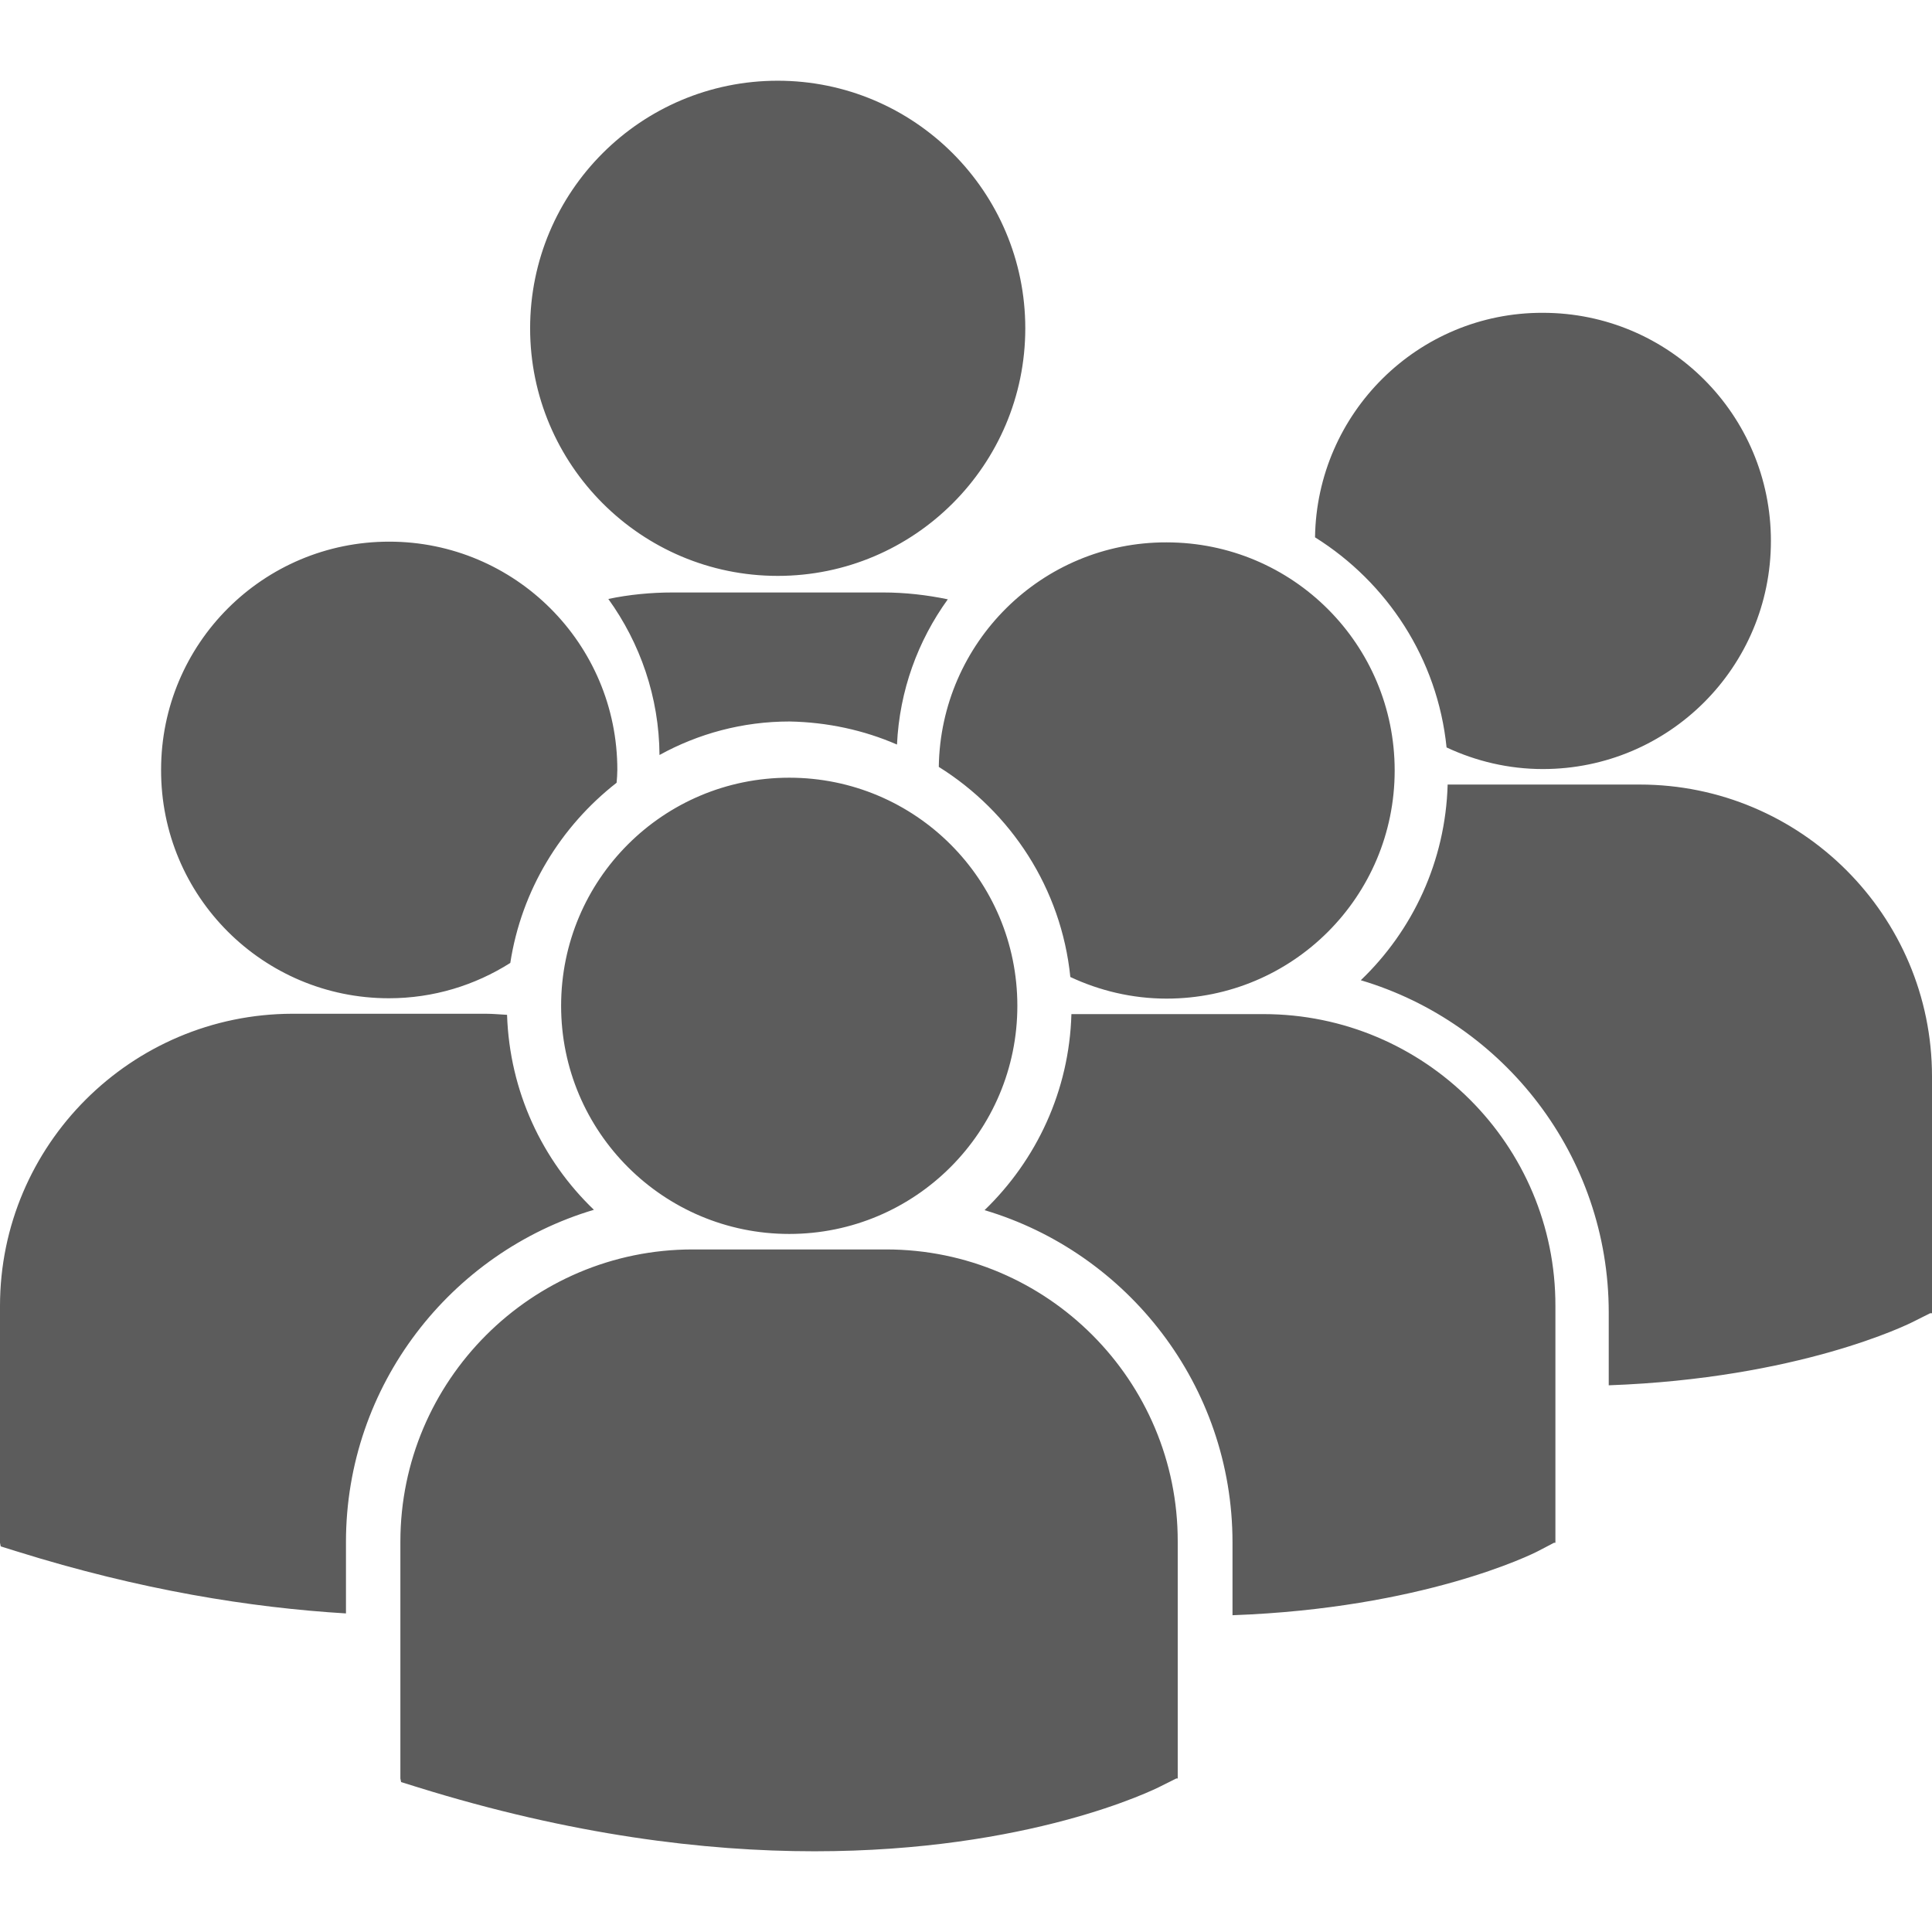 <?xml version="1.0" encoding="utf-8"?>
<!-- Generator: Adobe Illustrator 24.0.1, SVG Export Plug-In . SVG Version: 6.00 Build 0)  -->
<svg version="1.1" id="Capa_1" xmlns="http://www.w3.org/2000/svg" xmlns:xlink="http://www.w3.org/1999/xlink" x="0px" y="0px"
	 viewBox="0 0 536.1 536.1" style="enable-background:new 0 0 536.1 536.1;" xml:space="preserve">
<style type="text/css">
	.st0{fill:#5C5C5C;}
</style>
<g>
	<path class="st0" d="M147.1,91.1c0-38,30.8-68.7,68.7-68.7c37.9,0,68.7,30.8,68.7,68.7s-30.8,68.7-68.7,68.7
		C177.9,159.8,147.1,129,147.1,91.1z M248.9,206.6c0.7-15,5.8-28.8,14.1-40.3c-5.8-1.2-11.8-1.9-18-1.9h-58.3
		c-6.1,0-12.2,0.6-17.9,1.8c8.8,12.2,14.1,27.2,14.2,43.3c10.7-5.9,23-9.3,36.1-9.3C229.6,200.4,239.7,202.6,248.9,206.6z
		 M260.5,212.8c20,12.5,34,33.7,36.5,58.3c8.1,3.8,17.2,6,26.7,6c35,0,63.3-28.3,63.3-63.3c0-35-28.3-63.3-63.3-63.3
		C289.1,150.4,261,178.3,260.5,212.8z M219,342.4c35,0,63.3-28.4,63.3-63.3c0-35-28.3-63.3-63.3-63.3c-35,0-63.3,28.3-63.3,63.3
		C155.7,314.1,184.1,342.4,219,342.4z M245.9,346.7h-53.7c-44.7,0-81.1,36.4-81.1,81.1v65.7l0.2,1l4.5,1.4
		c42.7,13.3,79.7,17.8,110.2,17.8c59.6,0,94.1-17,96.2-18.1l4.2-2.1h0.4v-65.7C326.9,383.1,290.6,346.7,245.9,346.7z M350.6,281.4
		h-53.3c-0.6,21.3-9.7,40.5-24.1,54.4c39.7,11.8,68.8,48.7,68.8,92.2v20.2c52.6-1.9,83-16.8,85-17.9l4.2-2.2h0.4v-65.7
		C431.7,317.7,395.3,281.4,350.6,281.4z M364.9,149.1c20,12.5,34,33.7,36.5,58.3c8.1,3.8,17.2,6,26.7,6c35,0,63.3-28.3,63.3-63.3
		c0-35-28.3-63.3-63.3-63.3C393.5,86.7,365.4,114.6,364.9,149.1z M455,217.7h-53.3c-0.6,21.3-9.7,40.5-24.1,54.3
		c39.7,11.8,68.8,48.7,68.8,92.2v20.2c52.6-1.9,83-16.8,85-17.9l4.2-2.1h0.5v-65.7C536.1,254,499.7,217.7,455,217.7z M107.9,277
		c12.4,0,23.9-3.6,33.7-9.8c3.1-20.2,14-37.9,29.5-50c0.1-1.2,0.2-2.4,0.2-3.6c0-35-28.4-63.3-63.3-63.3c-35,0-63.3,28.3-63.3,63.3
		C44.6,248.7,73,277,107.9,277z M164.8,335.7c-14.3-13.7-23.4-32.8-24.1-54.1c-2-0.1-3.9-0.3-5.9-0.3H81.1
		C36.4,281.4,0,317.7,0,362.4v65.7l0.2,1l4.5,1.4c34.2,10.7,64.8,15.6,91.3,17.2v-19.8C96,384.4,125.1,347.5,164.8,335.7z"/>
</g>
</svg>
